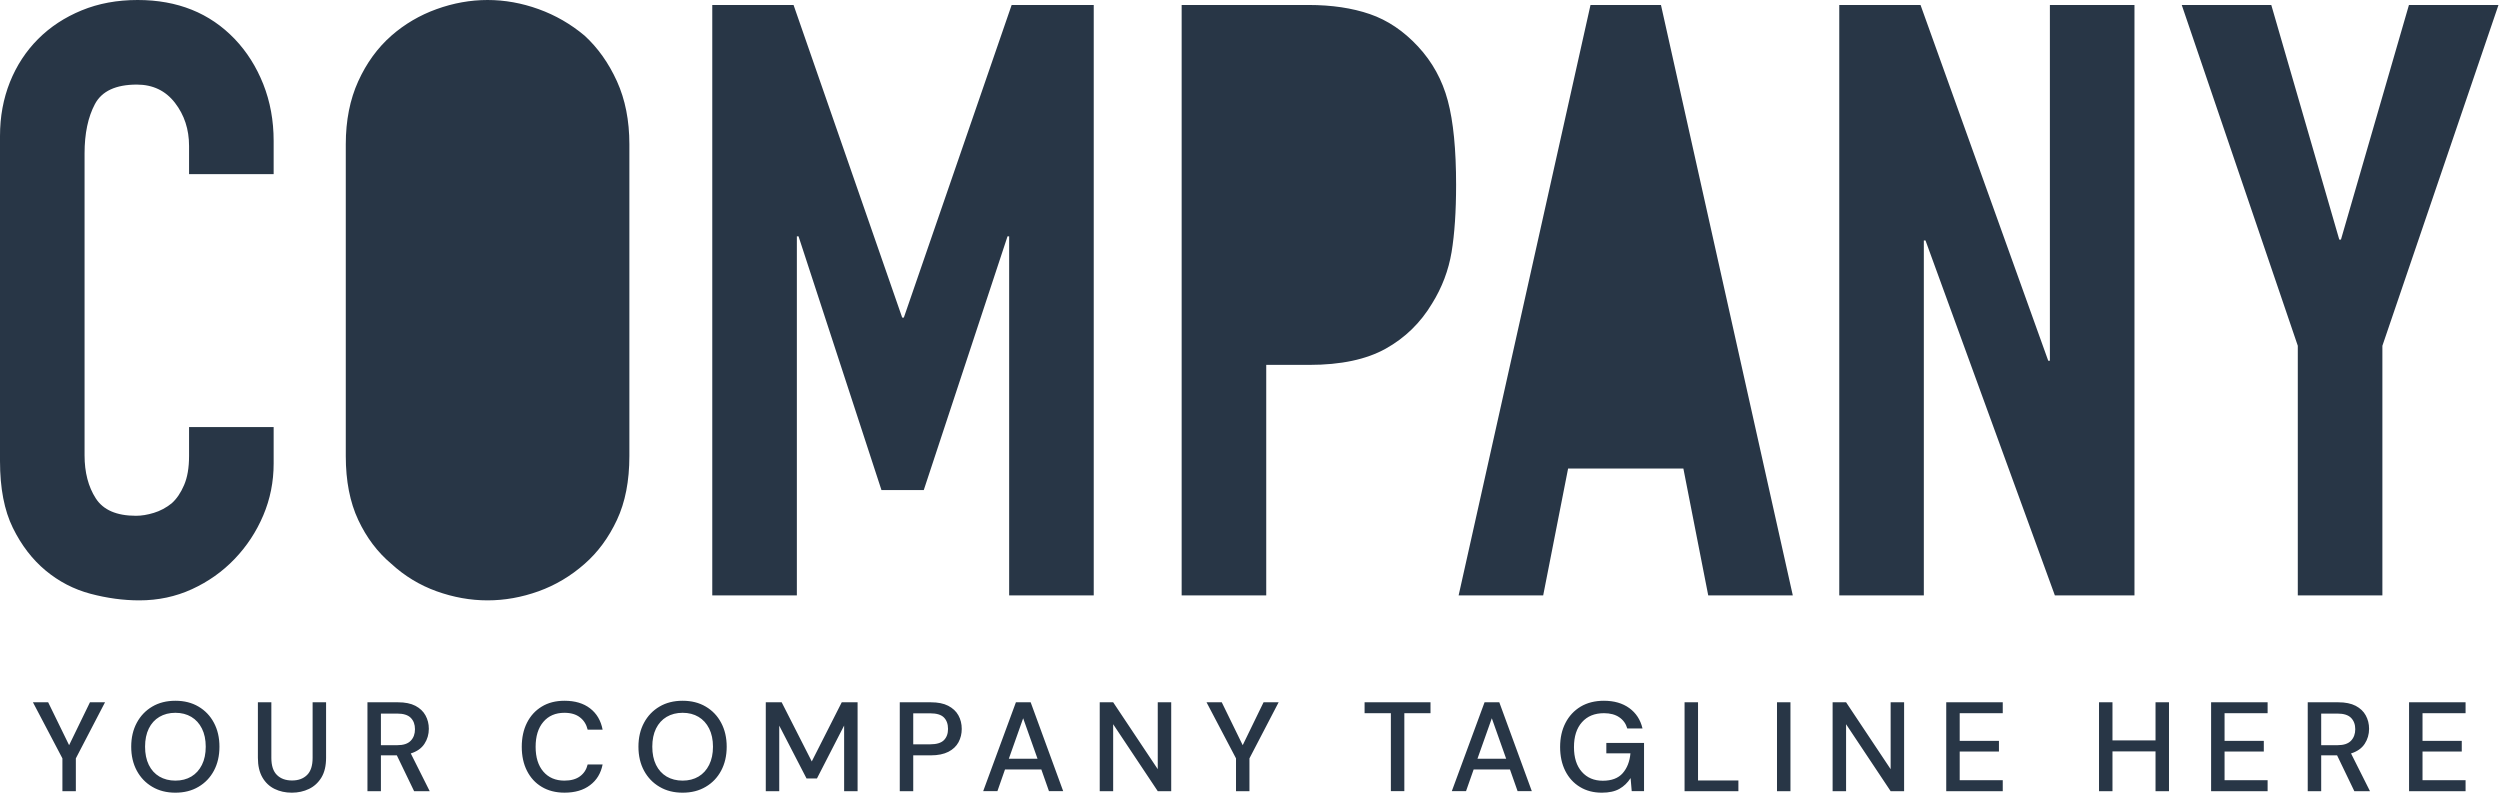 <svg width="109" height="35" viewBox="0 0 109 35" fill="none" xmlns="http://www.w3.org/2000/svg">
<path fill-rule="evenodd" clip-rule="evenodd" d="M11.831 30.619V33.044C11.831 33.383 11.913 33.632 12.075 33.79C12.237 33.95 12.456 34.029 12.734 34.029C13.007 34.029 13.225 33.95 13.387 33.79C13.549 33.632 13.63 33.383 13.63 33.044V30.619H14.217V33.038C14.217 33.386 14.151 33.671 14.016 33.896C13.88 34.121 13.699 34.288 13.472 34.397C13.246 34.506 12.996 34.561 12.723 34.561C12.445 34.561 12.195 34.506 11.972 34.397C11.749 34.288 11.571 34.121 11.441 33.896C11.311 33.671 11.244 33.386 11.244 33.038V30.619H11.831ZM69.931 30.553C70.373 30.553 70.742 30.659 71.038 30.873C71.333 31.088 71.524 31.382 71.613 31.76H70.949C70.89 31.553 70.774 31.391 70.6 31.273C70.428 31.154 70.204 31.095 69.931 31.095C69.525 31.095 69.206 31.226 68.974 31.488C68.74 31.75 68.625 32.112 68.625 32.573C68.625 33.034 68.739 33.394 68.968 33.652C69.197 33.911 69.501 34.04 69.881 34.04C70.265 34.04 70.554 33.931 70.748 33.713C70.94 33.495 71.055 33.206 71.088 32.844H70.036V32.391H71.68V34.494H71.143L71.094 33.924C70.964 34.126 70.802 34.283 70.606 34.394C70.411 34.505 70.155 34.561 69.842 34.561C69.476 34.561 69.158 34.478 68.885 34.311C68.611 34.146 68.399 33.912 68.248 33.615C68.097 33.315 68.021 32.967 68.021 32.567C68.021 32.173 68.098 31.823 68.254 31.521C68.409 31.219 68.629 30.982 68.915 30.809C69.201 30.639 69.539 30.553 69.931 30.553ZM29.762 30.553C30.146 30.553 30.482 30.637 30.769 30.807C31.058 30.977 31.282 31.211 31.442 31.513C31.603 31.814 31.684 32.162 31.684 32.556C31.684 32.952 31.603 33.299 31.442 33.601C31.282 33.901 31.058 34.136 30.769 34.305C30.482 34.476 30.146 34.561 29.762 34.561C29.379 34.561 29.042 34.476 28.755 34.305C28.466 34.136 28.241 33.901 28.079 33.601C27.917 33.299 27.836 32.952 27.836 32.556C27.836 32.162 27.917 31.814 28.079 31.513C28.241 31.211 28.466 30.977 28.755 30.807C29.042 30.637 29.379 30.553 29.762 30.553ZM7.647 30.553C8.031 30.553 8.367 30.637 8.654 30.807C8.943 30.977 9.167 31.211 9.327 31.513C9.488 31.814 9.568 32.162 9.568 32.556C9.568 32.952 9.488 33.299 9.327 33.601C9.167 33.901 8.943 34.136 8.654 34.305C8.367 34.476 8.031 34.561 7.647 34.561C7.264 34.561 6.927 34.476 6.639 34.305C6.351 34.136 6.126 33.901 5.964 33.601C5.802 33.299 5.721 32.952 5.721 32.556C5.721 32.162 5.802 31.814 5.964 31.513C6.126 31.211 6.351 30.977 6.639 30.807C6.927 30.637 7.264 30.553 7.647 30.553ZM24.613 30.553C25.068 30.553 25.439 30.663 25.726 30.884C26.015 31.105 26.198 31.416 26.274 31.814H25.622C25.569 31.59 25.459 31.41 25.289 31.279C25.12 31.145 24.893 31.078 24.608 31.078C24.221 31.078 23.914 31.21 23.69 31.474C23.465 31.738 23.353 32.1 23.353 32.562C23.353 33.02 23.465 33.38 23.69 33.642C23.914 33.903 24.221 34.035 24.608 34.035C24.893 34.035 25.12 33.972 25.289 33.846C25.459 33.721 25.569 33.55 25.622 33.331H26.274C26.198 33.717 26.015 34.017 25.726 34.233C25.439 34.452 25.068 34.56 24.613 34.56C24.231 34.56 23.899 34.475 23.62 34.307C23.341 34.141 23.127 33.906 22.975 33.605C22.824 33.306 22.749 32.958 22.749 32.562C22.749 32.163 22.824 31.814 22.975 31.514C23.127 31.212 23.341 30.977 23.62 30.808C23.899 30.637 24.231 30.553 24.613 30.553ZM53.269 30.62L54.182 32.49L55.091 30.62H55.748L54.476 33.065V34.495H53.89V33.065L52.605 30.62H53.269ZM2.1 30.62L3.013 32.49L3.922 30.62H4.579L3.307 33.065V34.495H2.721V33.065L1.436 30.62H2.1ZM34.081 30.62L35.393 33.199L36.7 30.62H37.391V34.495H36.804V31.633L35.619 33.941H35.165L33.975 31.638V34.495H33.388V30.62H34.081ZM92.104 30.62V32.28H93.981V30.62H94.568V34.495H93.981V32.761H92.104V34.495H91.517V30.62H92.104ZM17.357 30.62C17.663 30.62 17.915 30.671 18.113 30.774C18.309 30.878 18.456 31.016 18.552 31.192C18.648 31.368 18.697 31.561 18.697 31.777C18.697 32.016 18.634 32.234 18.506 32.43C18.378 32.626 18.18 32.766 17.91 32.85L18.735 34.495H18.055L17.302 32.933H16.608V34.495H16.021V30.62H17.357ZM62.37 30.619V31.095H61.229V34.494H60.642V31.095H59.496V30.619H62.37ZM48.534 30.619L50.478 33.536V30.619H51.065V34.495H50.478L48.534 31.576V34.495H47.948V30.619H48.534ZM40.587 30.62C40.889 30.62 41.14 30.669 41.34 30.771C41.538 30.874 41.687 31.01 41.785 31.187C41.883 31.362 41.932 31.56 41.932 31.782C41.932 31.992 41.885 32.184 41.791 32.361C41.696 32.536 41.55 32.675 41.351 32.778C41.151 32.88 40.896 32.933 40.587 32.933H39.817V34.495H39.23V30.62H40.587ZM98.868 30.619V31.096H96.991V32.303H98.702V32.767H96.991V34.017H98.868V34.495H96.404V30.619H98.868ZM101.952 30.62C102.258 30.62 102.51 30.671 102.708 30.774C102.904 30.878 103.052 31.016 103.147 31.192C103.243 31.368 103.292 31.561 103.292 31.777C103.292 32.016 103.229 32.234 103.101 32.43C102.973 32.626 102.774 32.766 102.505 32.85L103.331 34.495H102.649L101.897 32.933H101.204V34.495H100.617V30.62H101.952ZM44.937 30.619L46.355 34.494H45.735L45.402 33.548H43.818L43.487 34.494H42.867L44.294 30.619H44.937ZM80.489 30.619L82.432 33.536V30.619H83.019V34.495H82.432L80.489 31.576V34.495H79.902V30.619H80.489ZM74.034 30.619V34.029H75.794V34.495H73.447V30.619H74.034ZM87.32 30.619V31.096H85.443V32.303H87.154V32.767H85.443V34.017H87.32V34.495H84.856V30.619H87.32ZM107.499 30.619V31.096H105.622V32.303H107.333V32.767H105.622V34.017H107.499V34.495H105.035V30.619H107.499ZM78.064 30.62V34.495H77.477V30.62H78.064ZM65.369 30.619L66.787 34.494H66.167L65.834 33.548H64.251L63.919 34.494H63.299L64.727 30.619H65.369ZM29.762 31.078C29.497 31.078 29.264 31.138 29.064 31.256C28.866 31.374 28.712 31.543 28.602 31.765C28.494 31.986 28.44 32.25 28.44 32.556C28.44 32.863 28.494 33.126 28.602 33.348C28.712 33.571 28.866 33.74 29.064 33.858C29.264 33.975 29.497 34.035 29.762 34.035C30.028 34.035 30.26 33.975 30.457 33.858C30.654 33.74 30.808 33.571 30.919 33.348C31.03 33.126 31.086 32.863 31.086 32.556C31.086 32.25 31.03 31.986 30.919 31.765C30.808 31.543 30.654 31.374 30.457 31.256C30.26 31.138 30.028 31.078 29.762 31.078ZM7.647 31.078C7.382 31.078 7.149 31.138 6.949 31.256C6.75 31.374 6.596 31.543 6.487 31.765C6.379 31.986 6.325 32.25 6.325 32.556C6.325 32.863 6.379 33.126 6.487 33.348C6.596 33.571 6.75 33.74 6.949 33.858C7.149 33.975 7.382 34.035 7.647 34.035C7.913 34.035 8.145 33.975 8.342 33.858C8.539 33.74 8.693 33.571 8.804 33.348C8.915 33.126 8.97 32.863 8.97 32.556C8.97 32.25 8.915 31.986 8.804 31.765C8.693 31.543 8.539 31.374 8.342 31.256C8.145 31.138 7.913 31.078 7.647 31.078ZM65.043 31.316L64.417 33.081H65.669L65.043 31.316ZM44.61 31.316L43.985 33.081H45.236L44.61 31.316ZM17.317 31.112H16.608V32.49H17.323C17.59 32.49 17.784 32.426 17.907 32.297C18.032 32.168 18.093 32 18.093 31.794C18.093 31.587 18.032 31.422 17.91 31.298C17.788 31.174 17.591 31.112 17.317 31.112ZM101.913 31.112H101.204V32.49H101.918C102.185 32.49 102.379 32.426 102.503 32.297C102.626 32.168 102.689 32 102.689 31.794C102.689 31.587 102.627 31.422 102.505 31.298C102.383 31.174 102.187 31.112 101.913 31.112ZM40.559 31.101H39.817V32.452H40.559C40.836 32.452 41.035 32.391 41.154 32.272C41.273 32.151 41.334 31.989 41.334 31.782C41.334 31.567 41.273 31.401 41.154 31.281C41.035 31.161 40.836 31.101 40.559 31.101ZM6.001 0C7.737 0 9.147 0.566 10.232 1.699C10.762 2.254 11.177 2.91 11.479 3.67C11.78 4.429 11.931 5.255 11.931 6.147V7.593H8.243V6.363C8.243 5.64 8.038 5.014 7.628 4.483C7.218 3.953 6.664 3.688 5.965 3.688C5.049 3.688 4.441 3.972 4.139 4.537C3.838 5.104 3.687 5.821 3.687 6.689V19.849C3.687 20.597 3.85 21.223 4.176 21.729C4.501 22.235 5.085 22.488 5.929 22.488C6.17 22.488 6.429 22.446 6.706 22.361C6.983 22.277 7.243 22.139 7.484 21.946C7.701 21.753 7.882 21.488 8.026 21.15C8.171 20.814 8.243 20.392 8.243 19.885V18.619H11.931V20.21C11.931 21.006 11.78 21.76 11.479 22.47C11.177 23.182 10.762 23.814 10.232 24.368C9.701 24.923 9.08 25.362 8.369 25.688C7.659 26.014 6.893 26.176 6.074 26.176C5.374 26.176 4.664 26.079 3.941 25.887C3.218 25.694 2.567 25.356 1.988 24.874C1.41 24.393 0.933 23.772 0.56 23.013C0.186 22.253 0 21.283 0 20.102V5.93C0 5.086 0.144 4.303 0.433 3.579C0.723 2.856 1.133 2.23 1.663 1.699C2.193 1.169 2.826 0.754 3.561 0.452C4.296 0.15 5.109 0 6.001 0ZM21.259 0C22.006 0 22.747 0.133 23.482 0.398C24.217 0.663 24.886 1.049 25.489 1.555C26.067 2.085 26.537 2.748 26.899 3.543C27.26 4.339 27.441 5.255 27.441 6.291V19.885C27.441 20.97 27.26 21.898 26.899 22.669C26.537 23.441 26.067 24.079 25.489 24.585C24.886 25.116 24.217 25.514 23.482 25.779C22.747 26.043 22.006 26.176 21.259 26.176C20.511 26.176 19.77 26.043 19.035 25.779C18.3 25.514 17.643 25.116 17.065 24.585C16.462 24.079 15.98 23.441 15.619 22.669C15.257 21.898 15.076 20.97 15.076 19.885V6.291C15.076 5.255 15.257 4.339 15.619 3.543C15.98 2.748 16.462 2.085 17.065 1.555C17.643 1.049 18.3 0.663 19.035 0.398C19.77 0.133 20.511 0 21.259 0ZM72.418 0.217L78.166 25.959H74.479L73.395 20.428H68.369L67.283 25.959H63.596L69.346 0.217H72.418ZM83.735 0.217L89.303 15.728H89.375V0.217H93.063V25.959H89.592L83.952 10.485H83.879V25.959H80.192V0.217H83.735ZM99.028 0.217L101.993 10.448H102.065L105.03 0.217H108.934L103.872 15.076V25.959H100.184V15.076L95.124 0.217H99.028ZM34.599 0.217L39.336 13.848H39.407L44.108 0.217H47.687V25.959H43.999V10.304H43.928L40.276 21.368H38.432L34.816 10.304H34.743V25.959H31.055V0.217H34.599ZM57.051 0.217C58.064 0.217 58.955 0.35 59.727 0.615C60.498 0.88 61.197 1.351 61.824 2.025C62.451 2.7 62.885 3.49 63.125 4.393C63.367 5.297 63.486 6.521 63.486 8.063C63.486 9.22 63.42 10.196 63.289 10.992C63.156 11.787 62.873 12.535 62.439 13.233C61.934 14.077 61.258 14.734 60.414 15.204C59.57 15.673 58.461 15.909 57.088 15.909H55.208V25.959H51.52V0.217H57.051Z" fill="#283646"/>
</svg>
